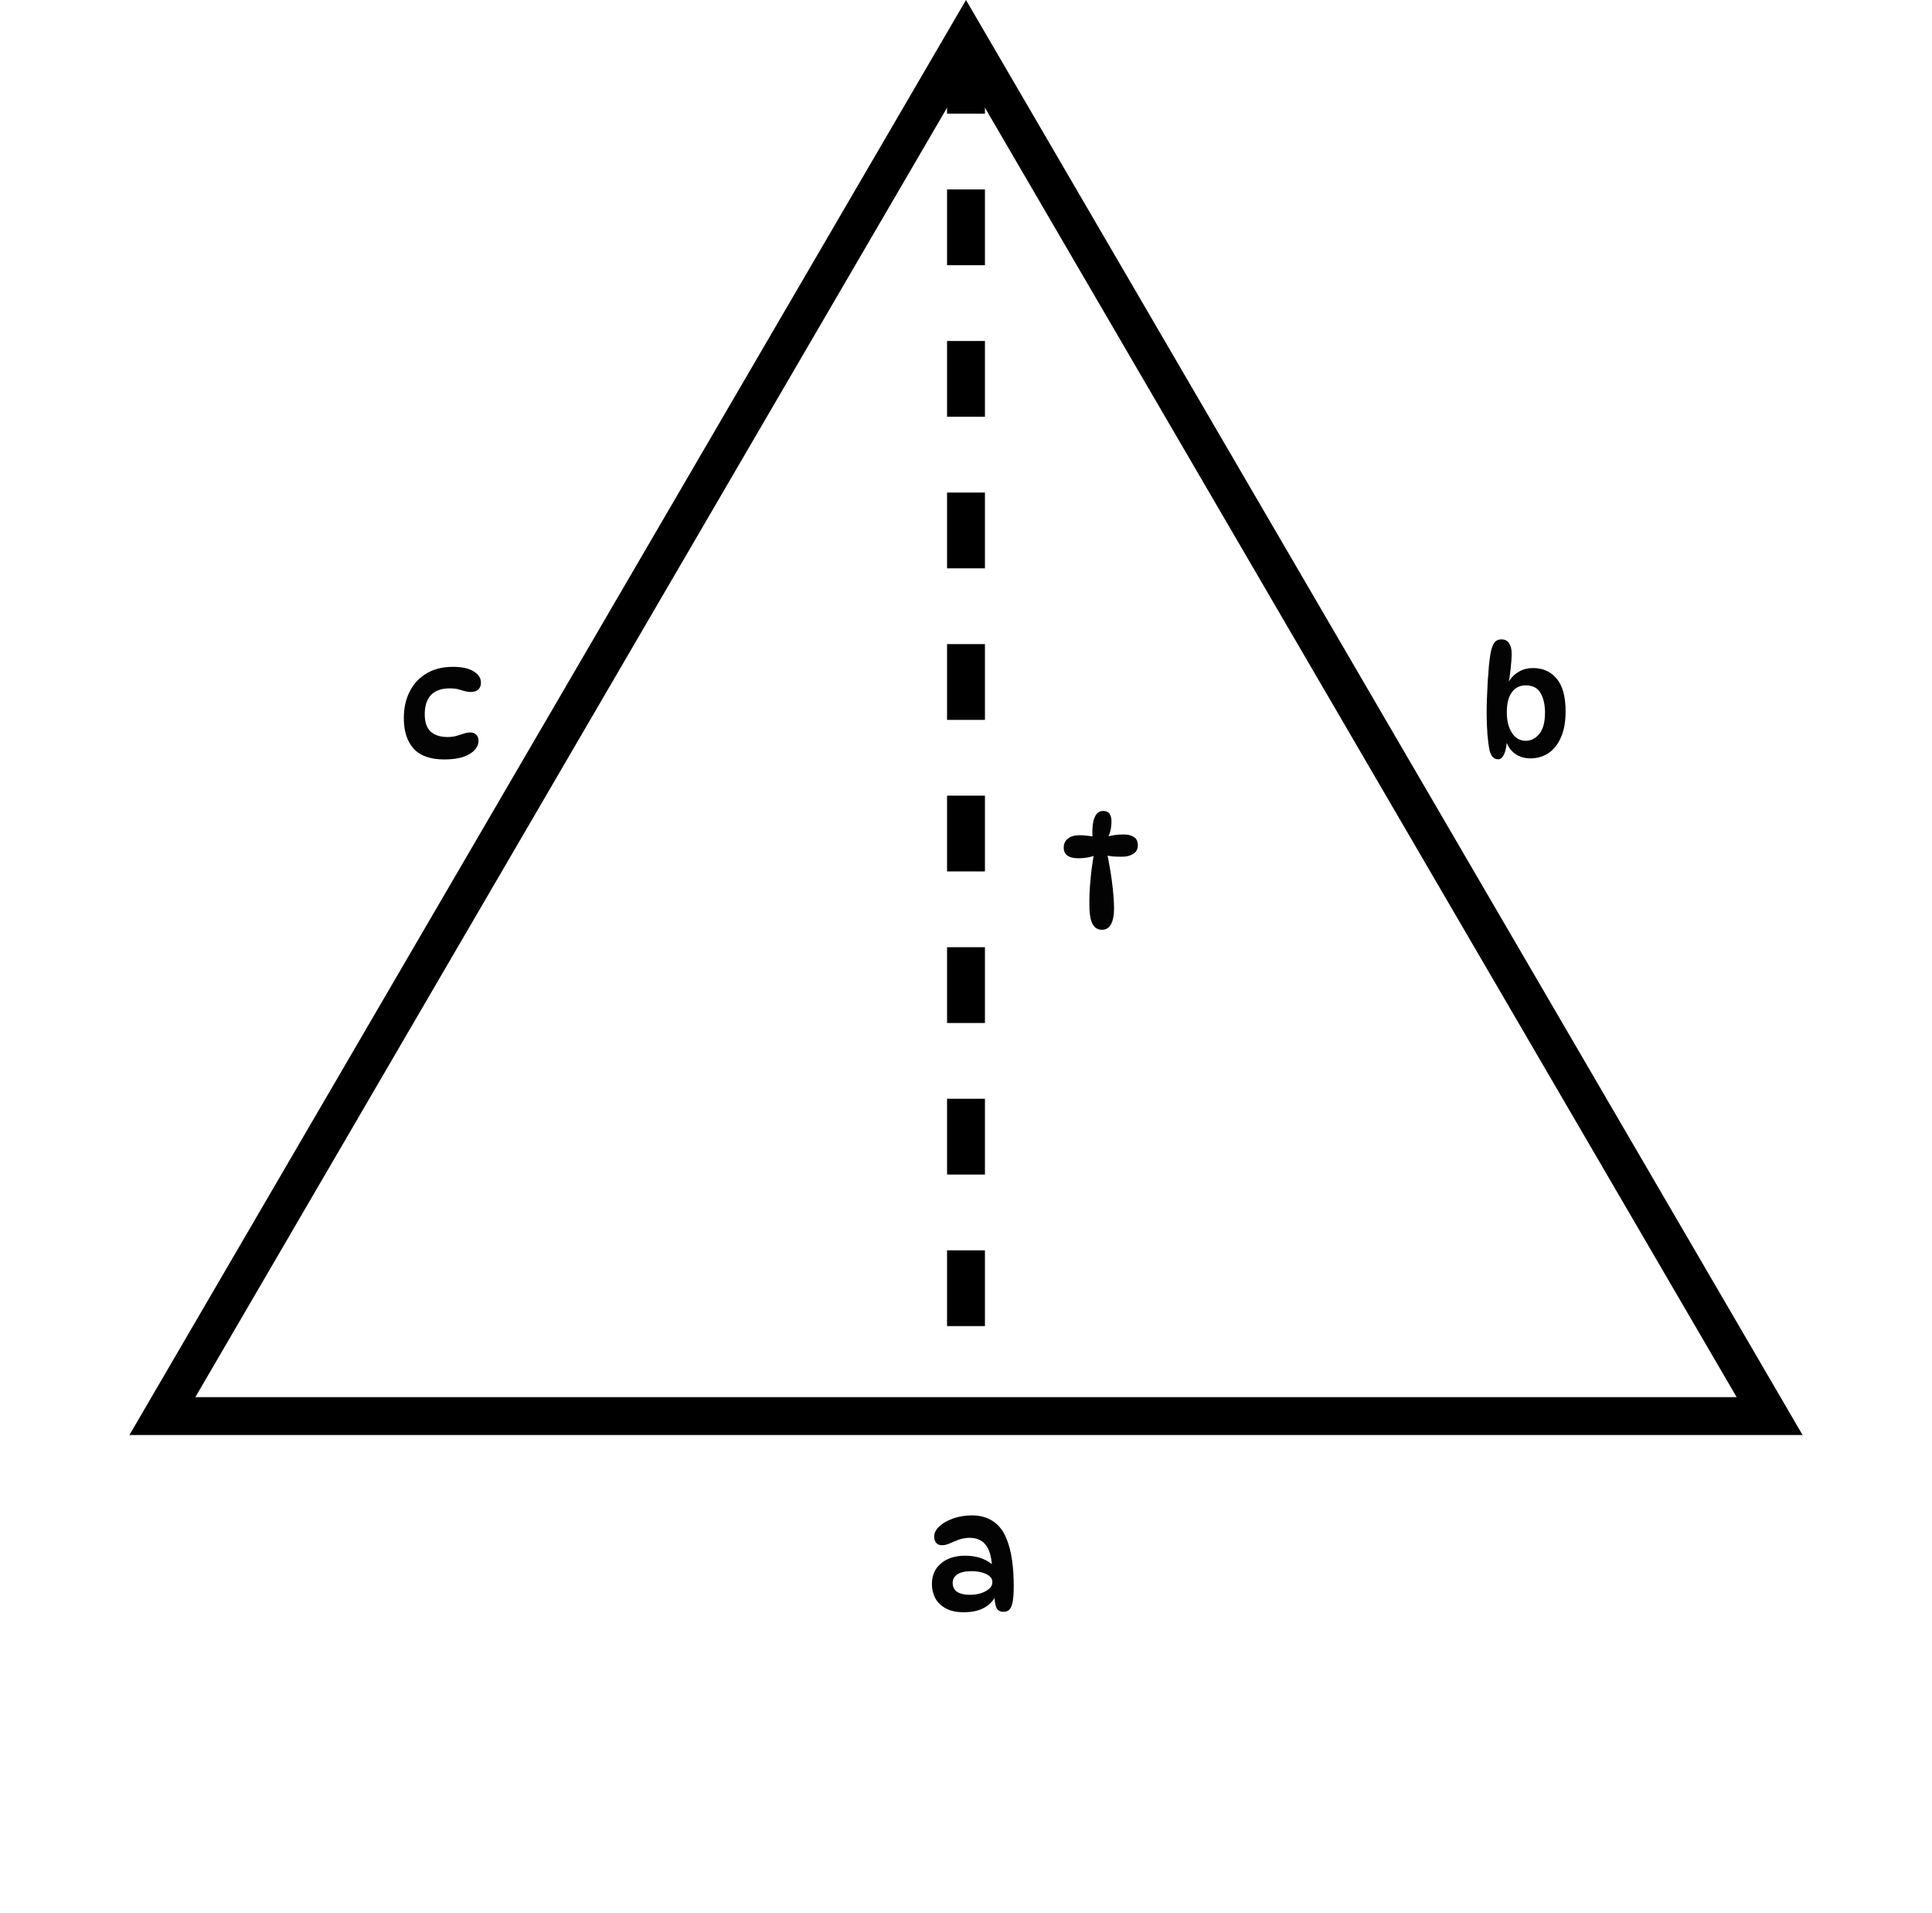 <svg width="102" height="101" viewBox="0 0 102 101" fill="none" xmlns="http://www.w3.org/2000/svg">
<path d="M8.573 74.75L51 1.985L93.427 74.75H8.573Z" stroke="black" stroke-width="2"/>
<line x1="51" y1="2" x2="51" y2="74" stroke="black" stroke-width="2" stroke-dasharray="4 4"/>
<path d="M52.984 85.08C52.803 85.08 52.677 85.011 52.608 84.872C52.544 84.728 52.507 84.501 52.496 84.192L52.576 84.232C52.277 84.813 51.712 85.104 50.88 85.104C50.501 85.104 50.187 85.037 49.936 84.904C49.685 84.765 49.499 84.584 49.376 84.36C49.259 84.131 49.2 83.883 49.2 83.616C49.2 83.157 49.36 82.795 49.68 82.528C50 82.256 50.424 82.12 50.952 82.12C51.299 82.12 51.6 82.171 51.856 82.272C52.112 82.373 52.331 82.515 52.512 82.696L52.376 82.68C52.339 82.141 52.221 81.757 52.024 81.528C51.832 81.293 51.557 81.176 51.2 81.176C50.992 81.176 50.8 81.208 50.624 81.272C50.448 81.336 50.285 81.403 50.136 81.472C49.992 81.536 49.856 81.568 49.728 81.568C49.6 81.568 49.499 81.525 49.424 81.44C49.355 81.355 49.32 81.245 49.32 81.112C49.32 80.92 49.411 80.739 49.592 80.568C49.779 80.397 50.024 80.259 50.328 80.152C50.632 80.045 50.963 79.992 51.32 79.992C51.752 79.992 52.123 80.096 52.432 80.304C52.741 80.512 52.976 80.816 53.136 81.216C53.275 81.557 53.373 81.939 53.432 82.36C53.491 82.781 53.52 83.232 53.52 83.712C53.52 84.075 53.501 84.355 53.464 84.552C53.427 84.749 53.368 84.888 53.288 84.968C53.213 85.043 53.112 85.08 52.984 85.08ZM51.216 84.184C51.392 84.184 51.571 84.16 51.752 84.112C51.933 84.059 52.085 83.981 52.208 83.88C52.331 83.779 52.392 83.653 52.392 83.504C52.392 83.376 52.339 83.272 52.232 83.192C52.131 83.107 51.995 83.043 51.824 83C51.659 82.957 51.48 82.936 51.288 82.936C50.963 82.936 50.715 82.992 50.544 83.104C50.379 83.216 50.296 83.365 50.296 83.552C50.296 83.755 50.373 83.912 50.528 84.024C50.688 84.131 50.917 84.184 51.216 84.184Z" fill="#030303"/>
<path d="M79.096 40.08C78.979 40.08 78.883 40.04 78.808 39.96C78.739 39.88 78.683 39.765 78.64 39.616C78.597 39.397 78.56 39.112 78.528 38.76C78.501 38.403 78.488 38.021 78.488 37.616C78.488 37.387 78.493 37.128 78.504 36.84C78.515 36.552 78.528 36.261 78.544 35.968C78.565 35.669 78.587 35.392 78.608 35.136C78.635 34.88 78.661 34.672 78.688 34.512C78.731 34.277 78.792 34.093 78.872 33.96C78.957 33.821 79.091 33.752 79.272 33.752C79.459 33.752 79.595 33.824 79.68 33.968C79.765 34.107 79.808 34.28 79.808 34.488C79.808 34.723 79.789 35 79.752 35.32C79.72 35.64 79.669 35.965 79.6 36.296L79.44 36.488C79.499 36.264 79.595 36.059 79.728 35.872C79.861 35.685 80.029 35.539 80.232 35.432C80.435 35.32 80.669 35.264 80.936 35.264C81.459 35.264 81.875 35.451 82.184 35.824C82.499 36.192 82.656 36.768 82.656 37.552C82.656 38.101 82.573 38.56 82.408 38.928C82.248 39.296 82.027 39.573 81.744 39.76C81.467 39.941 81.149 40.032 80.792 40.032C80.456 40.032 80.165 39.933 79.92 39.736C79.68 39.539 79.525 39.253 79.456 38.88L79.568 38.968C79.547 39.352 79.493 39.635 79.408 39.816C79.328 39.992 79.224 40.08 79.096 40.08ZM80.56 39.104C80.827 39.104 81.061 38.984 81.264 38.744C81.467 38.504 81.568 38.128 81.568 37.616C81.568 37.189 81.488 36.843 81.328 36.576C81.173 36.309 80.912 36.176 80.544 36.176C80.245 36.176 80.005 36.296 79.824 36.536C79.643 36.771 79.552 37.128 79.552 37.608C79.552 38.045 79.643 38.405 79.824 38.688C80.005 38.965 80.251 39.104 80.56 39.104Z" fill="#030303"/>
<path d="M23.456 40.088C22.72 40.088 22.179 39.896 21.832 39.512C21.491 39.128 21.32 38.595 21.32 37.912C21.32 37.384 21.421 36.917 21.624 36.512C21.832 36.101 22.128 35.781 22.512 35.552C22.901 35.317 23.365 35.2 23.904 35.2C24.389 35.2 24.757 35.28 25.008 35.44C25.264 35.595 25.392 35.795 25.392 36.04C25.392 36.189 25.344 36.309 25.248 36.4C25.157 36.485 25.021 36.528 24.84 36.528C24.739 36.528 24.635 36.512 24.528 36.48C24.427 36.448 24.315 36.416 24.192 36.384C24.069 36.352 23.923 36.336 23.752 36.336C23.309 36.336 22.976 36.453 22.752 36.688C22.533 36.923 22.424 37.261 22.424 37.704C22.424 38.125 22.531 38.432 22.744 38.624C22.957 38.811 23.248 38.904 23.616 38.904C23.797 38.904 23.955 38.885 24.088 38.848C24.227 38.805 24.355 38.765 24.472 38.728C24.595 38.685 24.717 38.664 24.84 38.664C24.963 38.664 25.064 38.704 25.144 38.784C25.224 38.859 25.264 38.968 25.264 39.112C25.264 39.277 25.197 39.435 25.064 39.584C24.931 39.733 24.731 39.856 24.464 39.952C24.197 40.043 23.861 40.088 23.456 40.088Z" fill="#030303"/>
<path d="M57.84 44.184H57.68C57.664 43.949 57.669 43.728 57.696 43.52C57.723 43.307 57.779 43.136 57.864 43.008C57.955 42.875 58.083 42.808 58.248 42.808C58.397 42.808 58.507 42.856 58.576 42.952C58.645 43.048 58.68 43.181 58.68 43.352C58.68 43.688 58.616 43.976 58.488 44.216L58.344 44.2C58.632 44.099 58.957 44.048 59.32 44.048C59.549 44.048 59.731 44.093 59.864 44.184C60.003 44.269 60.072 44.416 60.072 44.624C60.072 44.821 59.992 44.971 59.832 45.072C59.672 45.173 59.472 45.224 59.232 45.224C59.088 45.224 58.933 45.219 58.768 45.208C58.608 45.192 58.451 45.168 58.296 45.136L58.432 44.968C58.48 45.171 58.525 45.403 58.568 45.664C58.616 45.92 58.659 46.187 58.696 46.464C58.733 46.741 58.763 47.011 58.784 47.272C58.805 47.533 58.816 47.768 58.816 47.976C58.816 48.317 58.763 48.587 58.656 48.784C58.549 48.981 58.392 49.08 58.184 49.08C58.019 49.08 57.888 49.029 57.792 48.928C57.701 48.827 57.635 48.699 57.592 48.544C57.555 48.384 57.531 48.219 57.52 48.048C57.515 47.877 57.512 47.723 57.512 47.584C57.512 47.349 57.523 47.085 57.544 46.792C57.565 46.493 57.595 46.187 57.632 45.872C57.675 45.557 57.723 45.253 57.776 44.96L57.936 45.096C57.664 45.235 57.328 45.304 56.928 45.304C56.683 45.304 56.493 45.259 56.36 45.168C56.227 45.077 56.16 44.936 56.16 44.744C56.16 44.536 56.235 44.376 56.384 44.264C56.533 44.147 56.733 44.088 56.984 44.088C57.149 44.088 57.304 44.099 57.448 44.12C57.597 44.136 57.728 44.157 57.84 44.184Z" fill="#030303"/>
</svg>
